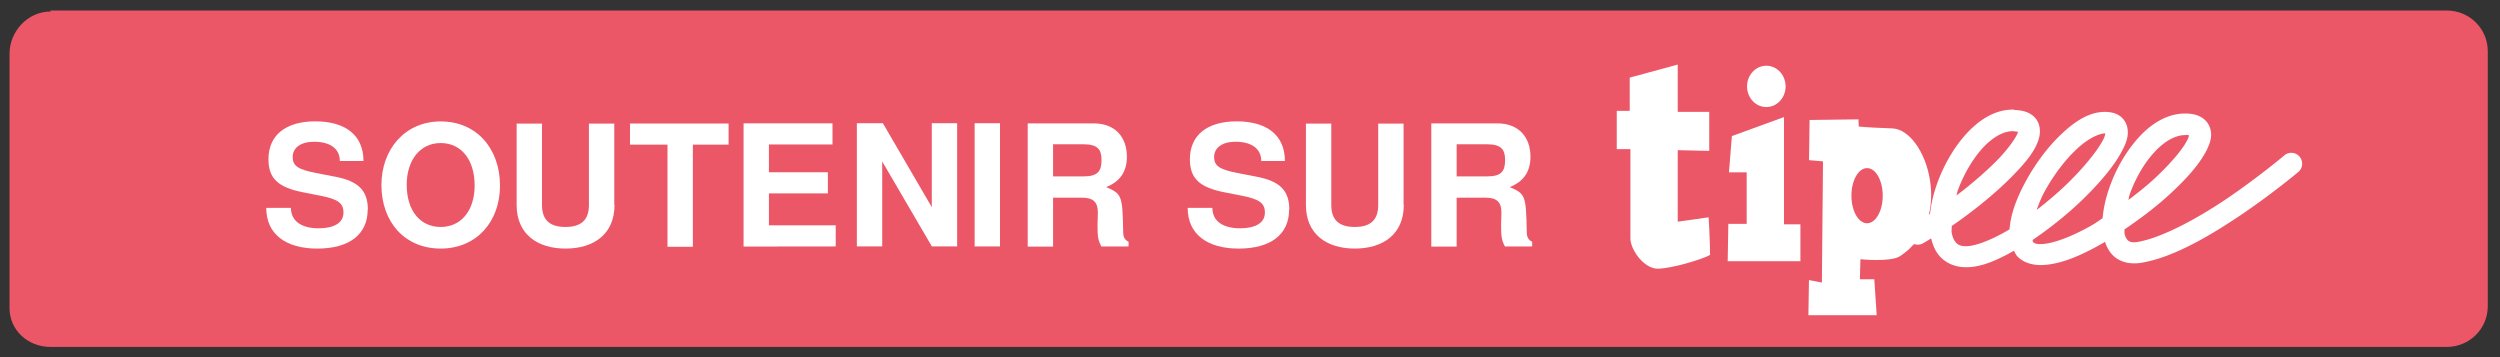 <svg width="196" height="28" version="1.1" viewBox="0 0 700 100" xmlns="http://www.w3.org/2000/svg">
 <rect x="0" y="0" width="700" height="100" fill="#333333" stroke="none"/>
 <g transform="matrix(.949 0 0 .941 28.1 -45.8)" fill="#ec5768">
  <path d="m-14.7 51.8h707c6.68 0 12.1 5.38 12.1 12.1v75.9c0 6.68-5.38 12.1-12.1 12.1h-707c-6.72 0-12.1-5-12.1-11.6v-75.6c0-6.7 5.38-12.6 12.1-12.6z" color="#000000" color-rendering="auto" fill="#ec5768" image-rendering="auto" shape-rendering="auto" solid-color="#000000" style="isolation:auto;mix-blend-mode:normal"/>
 </g>
 <g fill="#fff" stroke-width="3.57" aria-label="SOUTENIR SUR ">
  <path d="m103 58.7c0-5.44-2.74-7.99-9.13-9.22l-5.39-1.04c-5.06-0.993-6.53-1.99-6.53-4.49 0-2.6 2.32-4.26 5.96-4.26 4.49 0 7.24 1.89 7.24 5.39h6.62c0-7.28-5.11-11.1-13.5-11.1-8.28 0-13.1 3.88-13.1 10.6 0 5.39 2.7 7.9 9.7 9.27l4.82 0.946c4.73 0.946 6.48 1.94 6.48 4.73 0 2.89-2.65 4.4-6.95 4.4-4.82 0-7.76-2.03-7.76-5.72h-6.91c0 7.38 5.49 11.4 14.3 11.4 8.89 0 14.1-3.93 14.1-10.9z"/>
  <path d="m140 52c0-10.4-6.57-18-16.6-18-10.1 0-16.6 7.9-16.6 17.8 0 10.3 6.48 17.8 16.6 17.8 10 0 16.6-7.52 16.6-17.6zm-7.1-0.047c0 7.05-3.83 11.6-9.51 11.6-5.72 0-9.51-4.54-9.51-11.8 0-6.95 3.78-11.7 9.51-11.7 5.82 0 9.51 4.73 9.51 11.9z"/>
  <path d="m172 57.4v-22.8h-7.1v22.8c0 4.16-2.13 6.15-6.57 6.15s-6.57-1.99-6.57-6.15v-22.8h-7.1v22.8c0 8.14 5.77 12.2 13.7 12.2s13.7-4.07 13.7-12.2z"/>
  <path d="m204 40.5v-5.91h-27.6v5.91h10.5v28.6h7.1v-28.6z"/>
  <path d="m234 69v-5.91h-18.7v-8.94h16.5v-5.91h-16.5v-7.8h17.8v-5.91h-24.9v34.5z"/>
  <path d="m268 69v-34.5h-7.1v23.5l-13.7-23.5h-7.28v34.5h7.1v-23.8l13.9 23.8z"/>
  <path d="m280 69v-34.5h-7.1v34.5z"/>
  <path d="m316 69v-1.28c-1.09-0.615-1.51-1.32-1.51-2.84-0.189-10.2-0.378-10.6-4.78-12.5 3.88-1.51 5.82-4.3 5.82-8.51 0-5.34-3.17-9.32-9.27-9.32h-18.5v34.5h7.1v-13.7h8.14c3.07 0 4.4 1.23 4.4 4.12l-0.095 3.64c0 3.22 0.189 4.26 1.09 5.91zm-7.57-24.2c0 3.07-0.993 4.59-5.01 4.59h-8.56v-8.99h8.56c3.88 0 5.01 1.42 5.01 4.4z"/>
  <path d="m361 58.7c0-5.44-2.74-7.99-9.13-9.22l-5.39-1.04c-5.06-0.993-6.53-1.99-6.53-4.49 0-2.6 2.32-4.26 5.96-4.26 4.49 0 7.24 1.89 7.24 5.39h6.62c0-7.28-5.11-11.1-13.5-11.1-8.28 0-13.1 3.88-13.1 10.6 0 5.39 2.7 7.9 9.7 9.27l4.82 0.946c4.73 0.946 6.48 1.94 6.48 4.73 0 2.89-2.65 4.4-6.95 4.4-4.82 0-7.76-2.03-7.76-5.72h-6.91c0 7.38 5.49 11.4 14.3 11.4 8.89 0 14.1-3.93 14.1-10.9z"/>
  <path d="m393 57.4v-22.8h-7.1v22.8c0 4.16-2.13 6.15-6.57 6.15s-6.57-1.99-6.57-6.15v-22.8h-7.1v22.8c0 8.14 5.77 12.2 13.7 12.2s13.7-4.07 13.7-12.2z"/>
  <path d="m429 69v-1.28c-1.09-0.615-1.51-1.32-1.51-2.84-0.189-10.2-0.378-10.6-4.78-12.5 3.88-1.51 5.82-4.3 5.82-8.51 0-5.34-3.17-9.32-9.27-9.32h-18.5v34.5h7.1v-13.7h8.14c3.07 0 4.4 1.23 4.4 4.12l-0.095 3.64c0 3.22 0.189 4.26 1.09 5.91zm-7.57-24.2c0 3.07-0.993 4.59-5.01 4.59h-8.56v-8.99h8.56c3.88 0 5.01 1.42 5.01 4.4z"/>
 </g>
 <path d="m564 30.7c-5.17-0.177-9.7 2.74-13.3 6.63-3.6 3.89-6.44 8.92-8.28 14-1.03 2.87-1.72 5.75-2.01 8.52-1.65 1.06-3.29 2.09-4.74 2.87a3.04 3.04 0 1 0 2.87 5.35c0.688-0.369 1.47-0.898 2.19-1.32 0.466 2.01 1.28 3.92 2.77 5.39 1.65 1.64 4.02 2.6 6.6 2.68 6.7e-4 2.2e-5 1e-3 -2.1e-5 2e-3 0 4.37 0.147 9.02-1.89 13.8-4.62 0.32 0.563 0.543 1.17 1.02 1.65 1.69 1.7 4.19 2.45 6.87 2.36 5.26-0.17 11.1-2.73 17.2-6.25 0.134-0.078 0.266-0.185 0.4-0.264 0.602 1.78 1.55 3.46 3.17 4.59 1.92 1.33 4.42 1.72 7.01 1.29 9.21-1.52 19.8-7.91 28.5-13.8 8.7-5.94 15.3-11.5 15.3-11.5a3.04 3.04 0 1 0-3.91-4.64s-6.42 5.41-14.8 11.2-19 11.7-26.1 12.9h-4e-3c-1.49 0.246-2.14 0.004-2.56-0.289-0.423-0.293-0.837-0.844-1.12-1.99-0.074-0.298 0.015-0.856-0.025-1.22 4.08-2.77 8.07-5.75 11.6-8.88 5.17-4.63 9.32-9.15 11.4-13.3 1.04-2.07 1.8-4.31 0.773-6.71-0.513-1.2-1.55-2.2-2.68-2.75-1.13-0.55-2.33-0.759-3.64-0.807l-6e-3 -2e-3h-6e-3c-5.3-0.175-9.92 2.8-13.5 6.74s-6.43 9-8.19 14.1c-1.01 2.89-1.65 5.75-1.87 8.48-0.911 0.575-1.82 1.27-2.72 1.79-5.65 3.27-11.1 5.34-14.4 5.44h-0.012c-1.55 0.055-2.05-0.271-2.34-0.562-0.076-0.077-0.093-0.444-0.166-0.57 4.87-3.3 9.72-7.17 13.9-11.2 4.96-4.8 9.01-9.59 11.2-13.8 1.09-2.09 1.91-4.05 1.47-6.42-0.218-1.18-0.935-2.44-1.98-3.22-1.04-0.781-2.24-1.1-3.45-1.2h-8e-3c-4.82-0.394-9.15 2.49-13.1 6.24-3.95 3.75-7.55 8.67-10.2 13.7-2.37 4.44-3.99 8.85-4.25 12.9-5.01 3.02-9.78 4.82-12.4 4.73h-4e-3l-2e-3 -2e-3c-1.34-0.043-1.98-0.383-2.52-0.922-0.543-0.539-1.02-1.45-1.28-2.84-0.095-0.508 0.034-1.29 0.012-1.9 6.11-4.18 12.5-9.35 17.3-14.3 3.47-3.58 6.15-6.76 7.13-10.3 0.489-1.76 0.367-4.12-1.13-5.73-1.49-1.61-3.53-2.07-5.78-2.15zm-0.209 6.07c1.17 0.04 1.27 0.205 1.27 0.172-5e-3 0.016-3e-3 -3.84e-4 -8e-3 0.018-0.335 1.21-2.46 4.41-5.63 7.68-3.18 3.28-7.36 6.86-11.6 10.1 0.142-0.453 0.167-0.868 0.33-1.32 1.59-4.41 4.13-8.85 7.02-12 2.89-3.12 5.96-4.78 8.64-4.69zm25.7 0.566c-0.062 0.315-0.066 0.746-0.674 1.91-1.6 3.05-5.37 7.7-10 12.2-2.64 2.55-5.57 5.03-8.56 7.35 0.581-1.57 1.17-3.17 2.05-4.83 2.38-4.45 5.7-8.96 9.05-12.1 3.23-3.07 6.4-4.54 8.17-4.52zm22.6 0.434c0.518 0.02 0.669 0.089 0.852 0.143-0.058-0.032 0.038 0.23-0.521 1.35-1.34 2.67-5.15 7.14-10 11.5-1.99 1.78-4.23 3.53-6.48 5.24 0.15-0.515 0.17-0.97 0.352-1.49 1.51-4.33 4.02-8.78 6.93-11.9 2.9-3.16 6.03-4.88 8.88-4.79z" color="#000000" color-rendering="auto" dominant-baseline="auto" fill="#fff" image-rendering="auto" shape-rendering="auto" solid-color="#000000" style="font-feature-settings:normal;font-variant-alternates:normal;font-variant-caps:normal;font-variant-ligatures:normal;font-variant-numeric:normal;font-variant-position:normal;isolation:auto;mix-blend-mode:normal;shape-padding:0;text-decoration-color:#000000;text-decoration-line:none;text-decoration-style:solid;text-indent:0;text-orientation:mixed;text-transform:none;white-space:normal"/>
 <g transform="matrix(1.3 0 0 1.3 445 1.02)" fill="#fff">
  <g transform="matrix(.634 0 0 1 2.69 -.678)" fill="#fff">
   <path d="m25.8 13.8-16.3 2.81v7.16h-4.41v8.25h4.64v19.2c0 2.49 4.62 6.54 9.26 6.54s15.3-2.03 17.8-2.96c0-2.96-0.485-8.1-0.485-8.1l-10.5 0.936v-15.4l10.7 0.155v-8.41h-10.7z" fill-rule="evenodd"/>
   <ellipse cx="55.9" cy="18.5" rx="6.55" ry="4.45" color="#000000" color-rendering="auto" image-rendering="auto" shape-rendering="auto" solid-color="#000000" style="isolation:auto;mix-blend-mode:normal;paint-order:normal"/>
   <path d="m44.2 29.2 17.7-4.09v23.1h5.58v7.94h-24.7l0.215-8.04h6.23v-11.1h-6.01z" fill-rule="evenodd"/>
   <path d="m87.2 25.6-16.6 0.134-0.192 8.65 4.75 0.272-0.379 26.1-4.39-0.541-0.189 7.57h23.2l-0.817-7.74h-4.9l0.189-4.32s10.2 0.692 13.5-0.675c18.8-7.84 8.95-27.2-2.67-27.5-9.99-0.232-11.4-0.406-11.4-0.406zm2.93 10.5c2.94 0 5.32 2.66 5.32 5.94s-2.38 5.94-5.32 5.94-5.32-2.66-5.32-5.94 2.38-5.94 5.32-5.94z" fill-rule="evenodd"/>
  </g>
 </g>
</svg>
